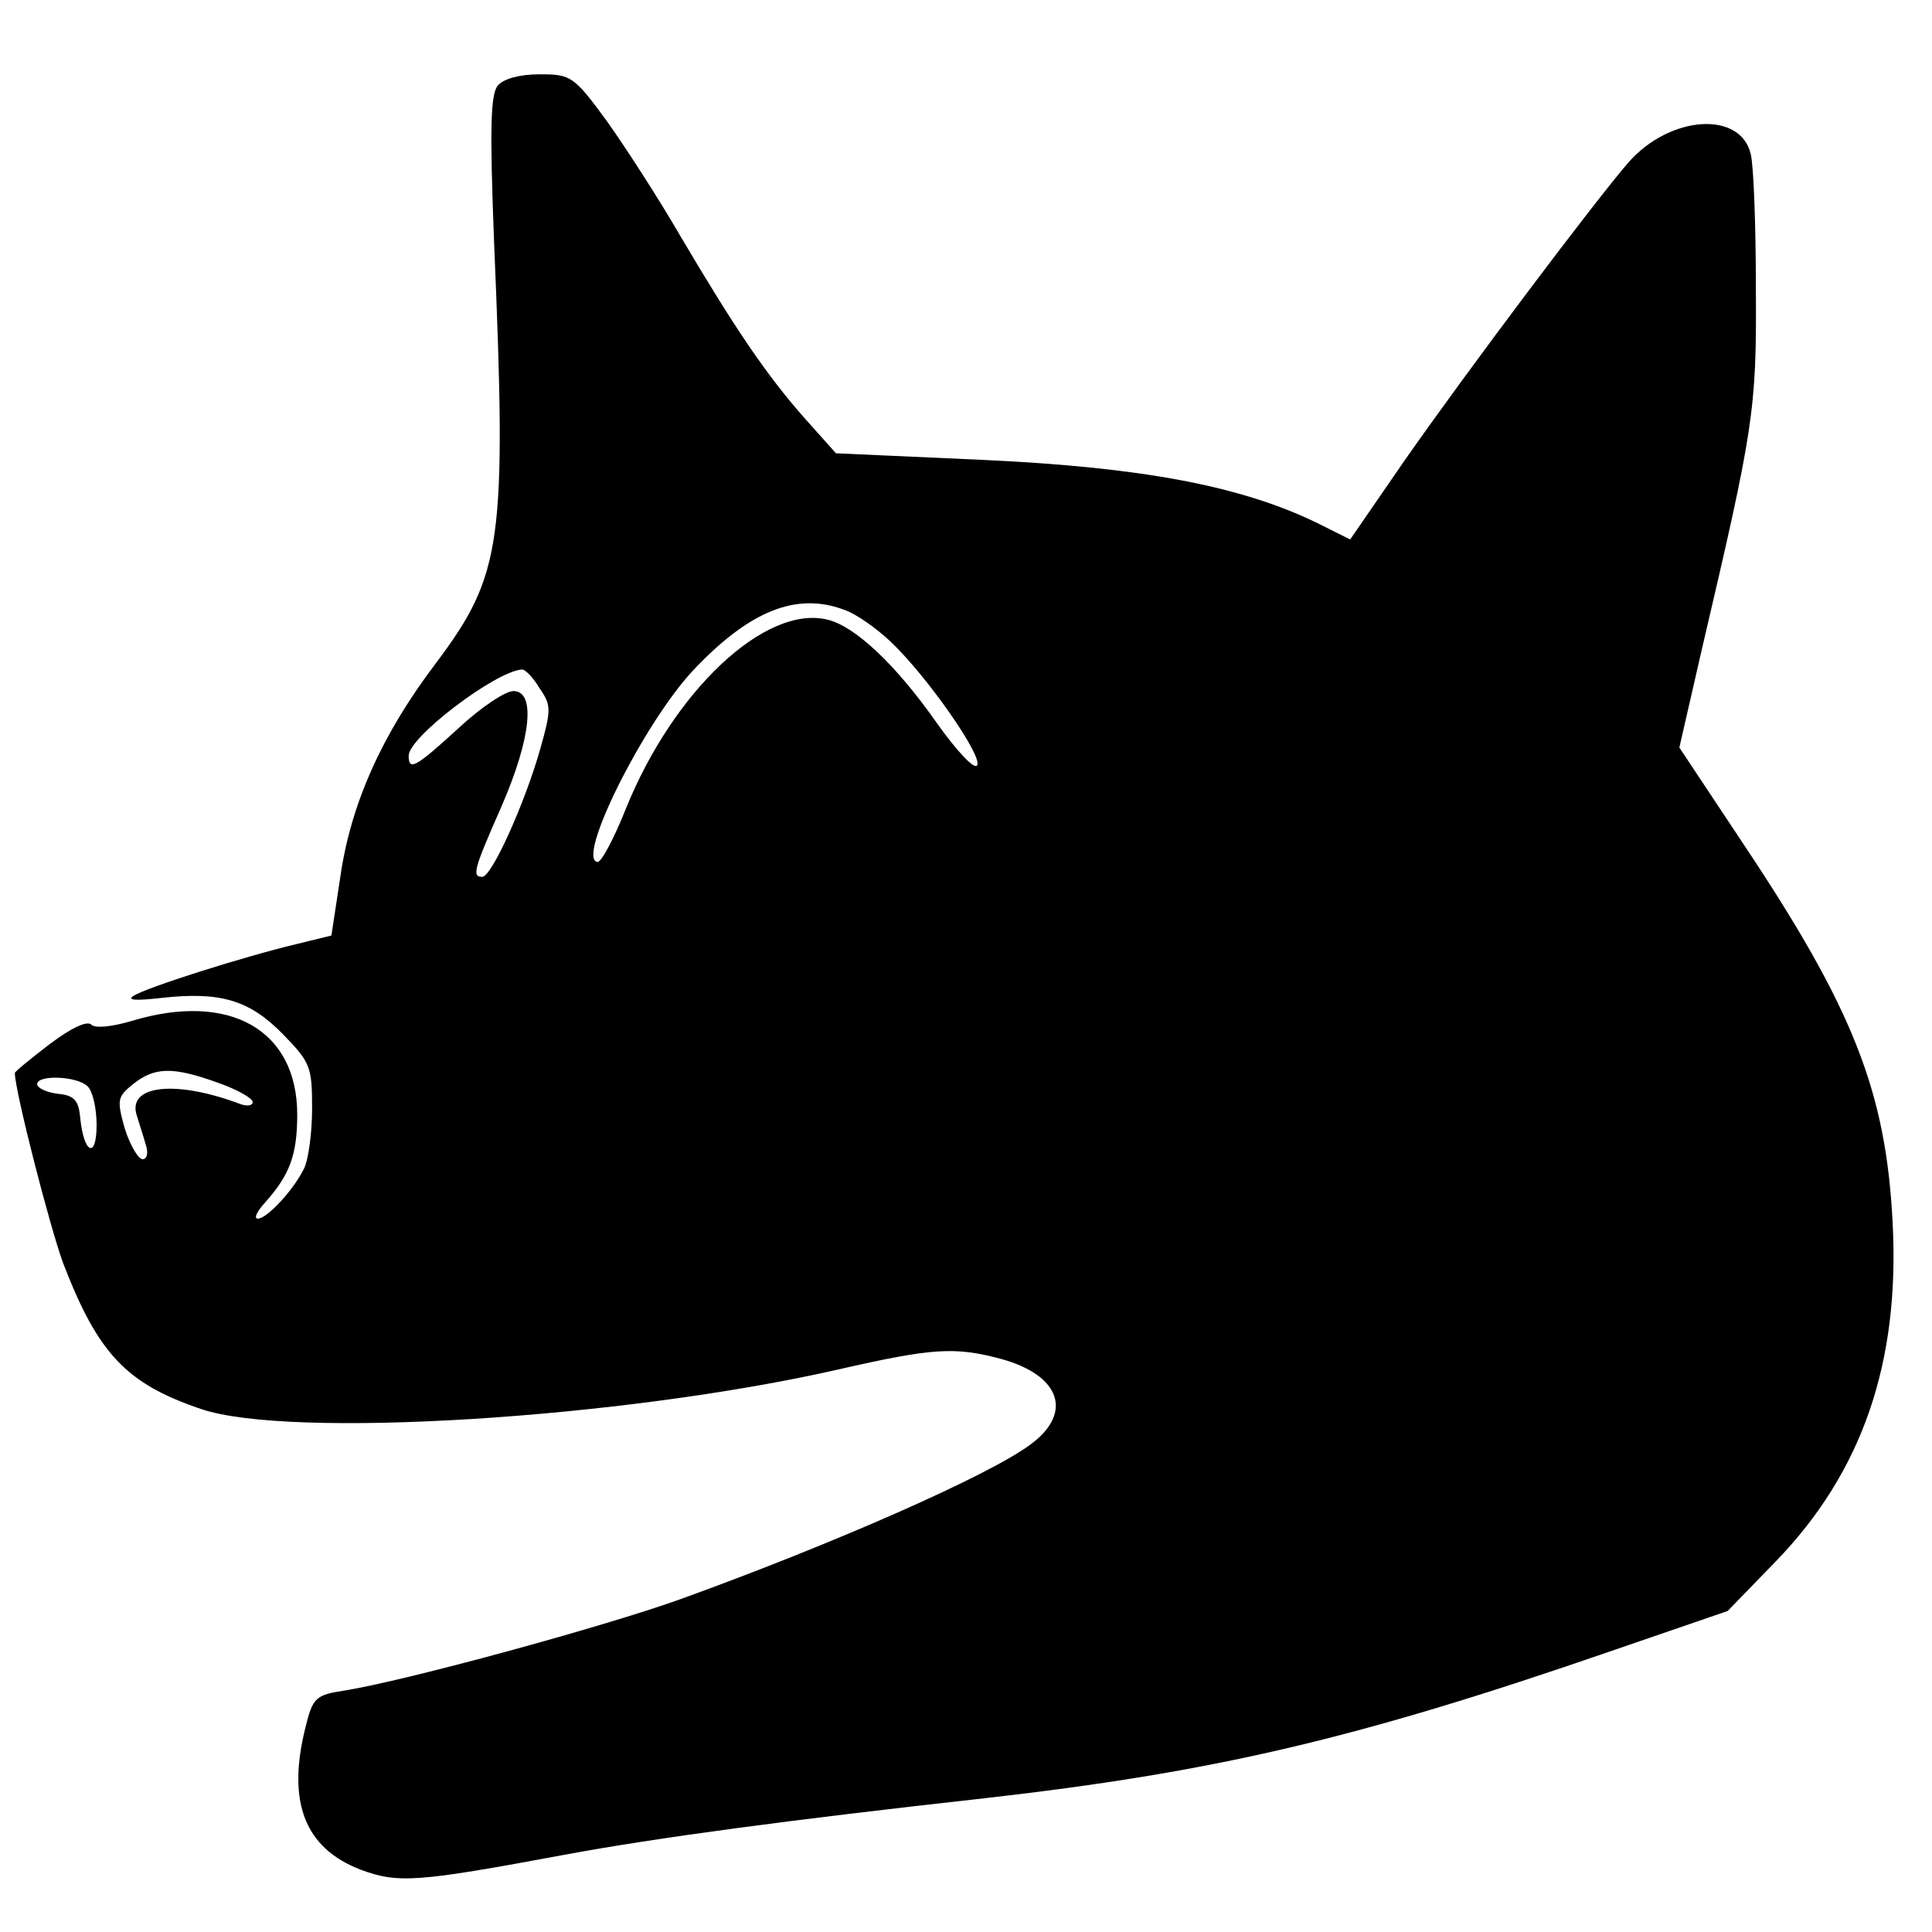 <?xml version="1.0" standalone="no"?>
<!DOCTYPE svg PUBLIC "-//W3C//DTD SVG 20010904//EN"
 "http://www.w3.org/TR/2001/REC-SVG-20010904/DTD/svg10.dtd">
<svg version="1.0" xmlns="http://www.w3.org/2000/svg"
 width="260pt" height="260pt" viewBox="0 0 260 260"
 preserveAspectRatio="xMidYMid meet">
<g transform="translate(0,260) scale(0.1,-0.1)"
fill="#000000" stroke="none">
<path d="M670 2485 c-10 -12 -11 -58 -5 -213 17 -402 11 -445 -78 -564 -73
-96 -115 -190 -129 -288 l-12 -79 -45 -11 c-72 -17 -204 -59 -221 -70 -10 -6
2 -7 37 -3 80 9 119 -3 164 -49 37 -38 39 -44 39 -100 0 -33 -5 -69 -11 -81
-15 -30 -50 -67 -62 -67 -6 0 -1 10 10 22 33 37 43 64 43 118 0 114 -91 166
-223 126 -27 -8 -49 -10 -54 -5 -6 6 -28 -5 -56 -26 -26 -20 -47 -37 -47 -39
0 -24 47 -207 65 -256 47 -122 85 -162 185 -196 119 -41 568 -13 858 53 127
29 157 31 220 14 79 -22 96 -72 40 -114 -55 -42 -270 -136 -472 -209 -106 -38
-371 -110 -452 -123 -39 -6 -43 -9 -53 -50 -25 -100 -1 -162 74 -191 51 -19
76 -17 275 20 124 23 304 47 565 76 308 35 498 79 840 197 l160 55 65 67 c116
120 167 267 157 456 -9 176 -53 288 -202 511 l-85 128 30 131 c70 299 74 322
73 485 0 86 -3 168 -7 183 -14 58 -108 52 -164 -11 -46 -53 -216 -279 -302
-402 l-73 -106 -46 23 c-102 49 -233 74 -446 84 l-200 9 -42 47 c-53 60 -95
123 -166 243 -30 52 -76 123 -101 158 -44 60 -48 62 -90 62 -27 0 -48 -6 -56
-15z m467 -706 c15 -5 43 -25 61 -42 49 -46 125 -155 117 -167 -4 -6 -28 20
-55 58 -54 77 -109 129 -146 138 -84 21 -208 -96 -272 -255 -16 -40 -33 -72
-38 -71 -29 4 62 186 128 257 76 81 140 107 205 82z m-411 -105 c16 -23 16
-29 1 -82 -20 -71 -65 -172 -78 -172 -14 0 -12 9 26 95 40 92 46 155 16 155
-11 0 -44 -22 -74 -50 -58 -53 -67 -58 -67 -37 0 25 116 113 152 116 4 1 15
-10 24 -25z m-433 -531 c26 -9 47 -21 47 -26 0 -5 -7 -6 -16 -3 -87 33 -153
26 -140 -15 3 -10 9 -28 12 -39 4 -11 2 -20 -4 -20 -6 0 -17 19 -24 41 -11 39
-10 43 11 60 29 23 53 24 114 2z m-175 -5 c7 -7 12 -30 12 -52 0 -46 -17 -39
-22 9 -2 24 -8 31 -30 33 -16 2 -28 8 -28 13 0 13 54 11 68 -3z"/>
</g>
</svg>

